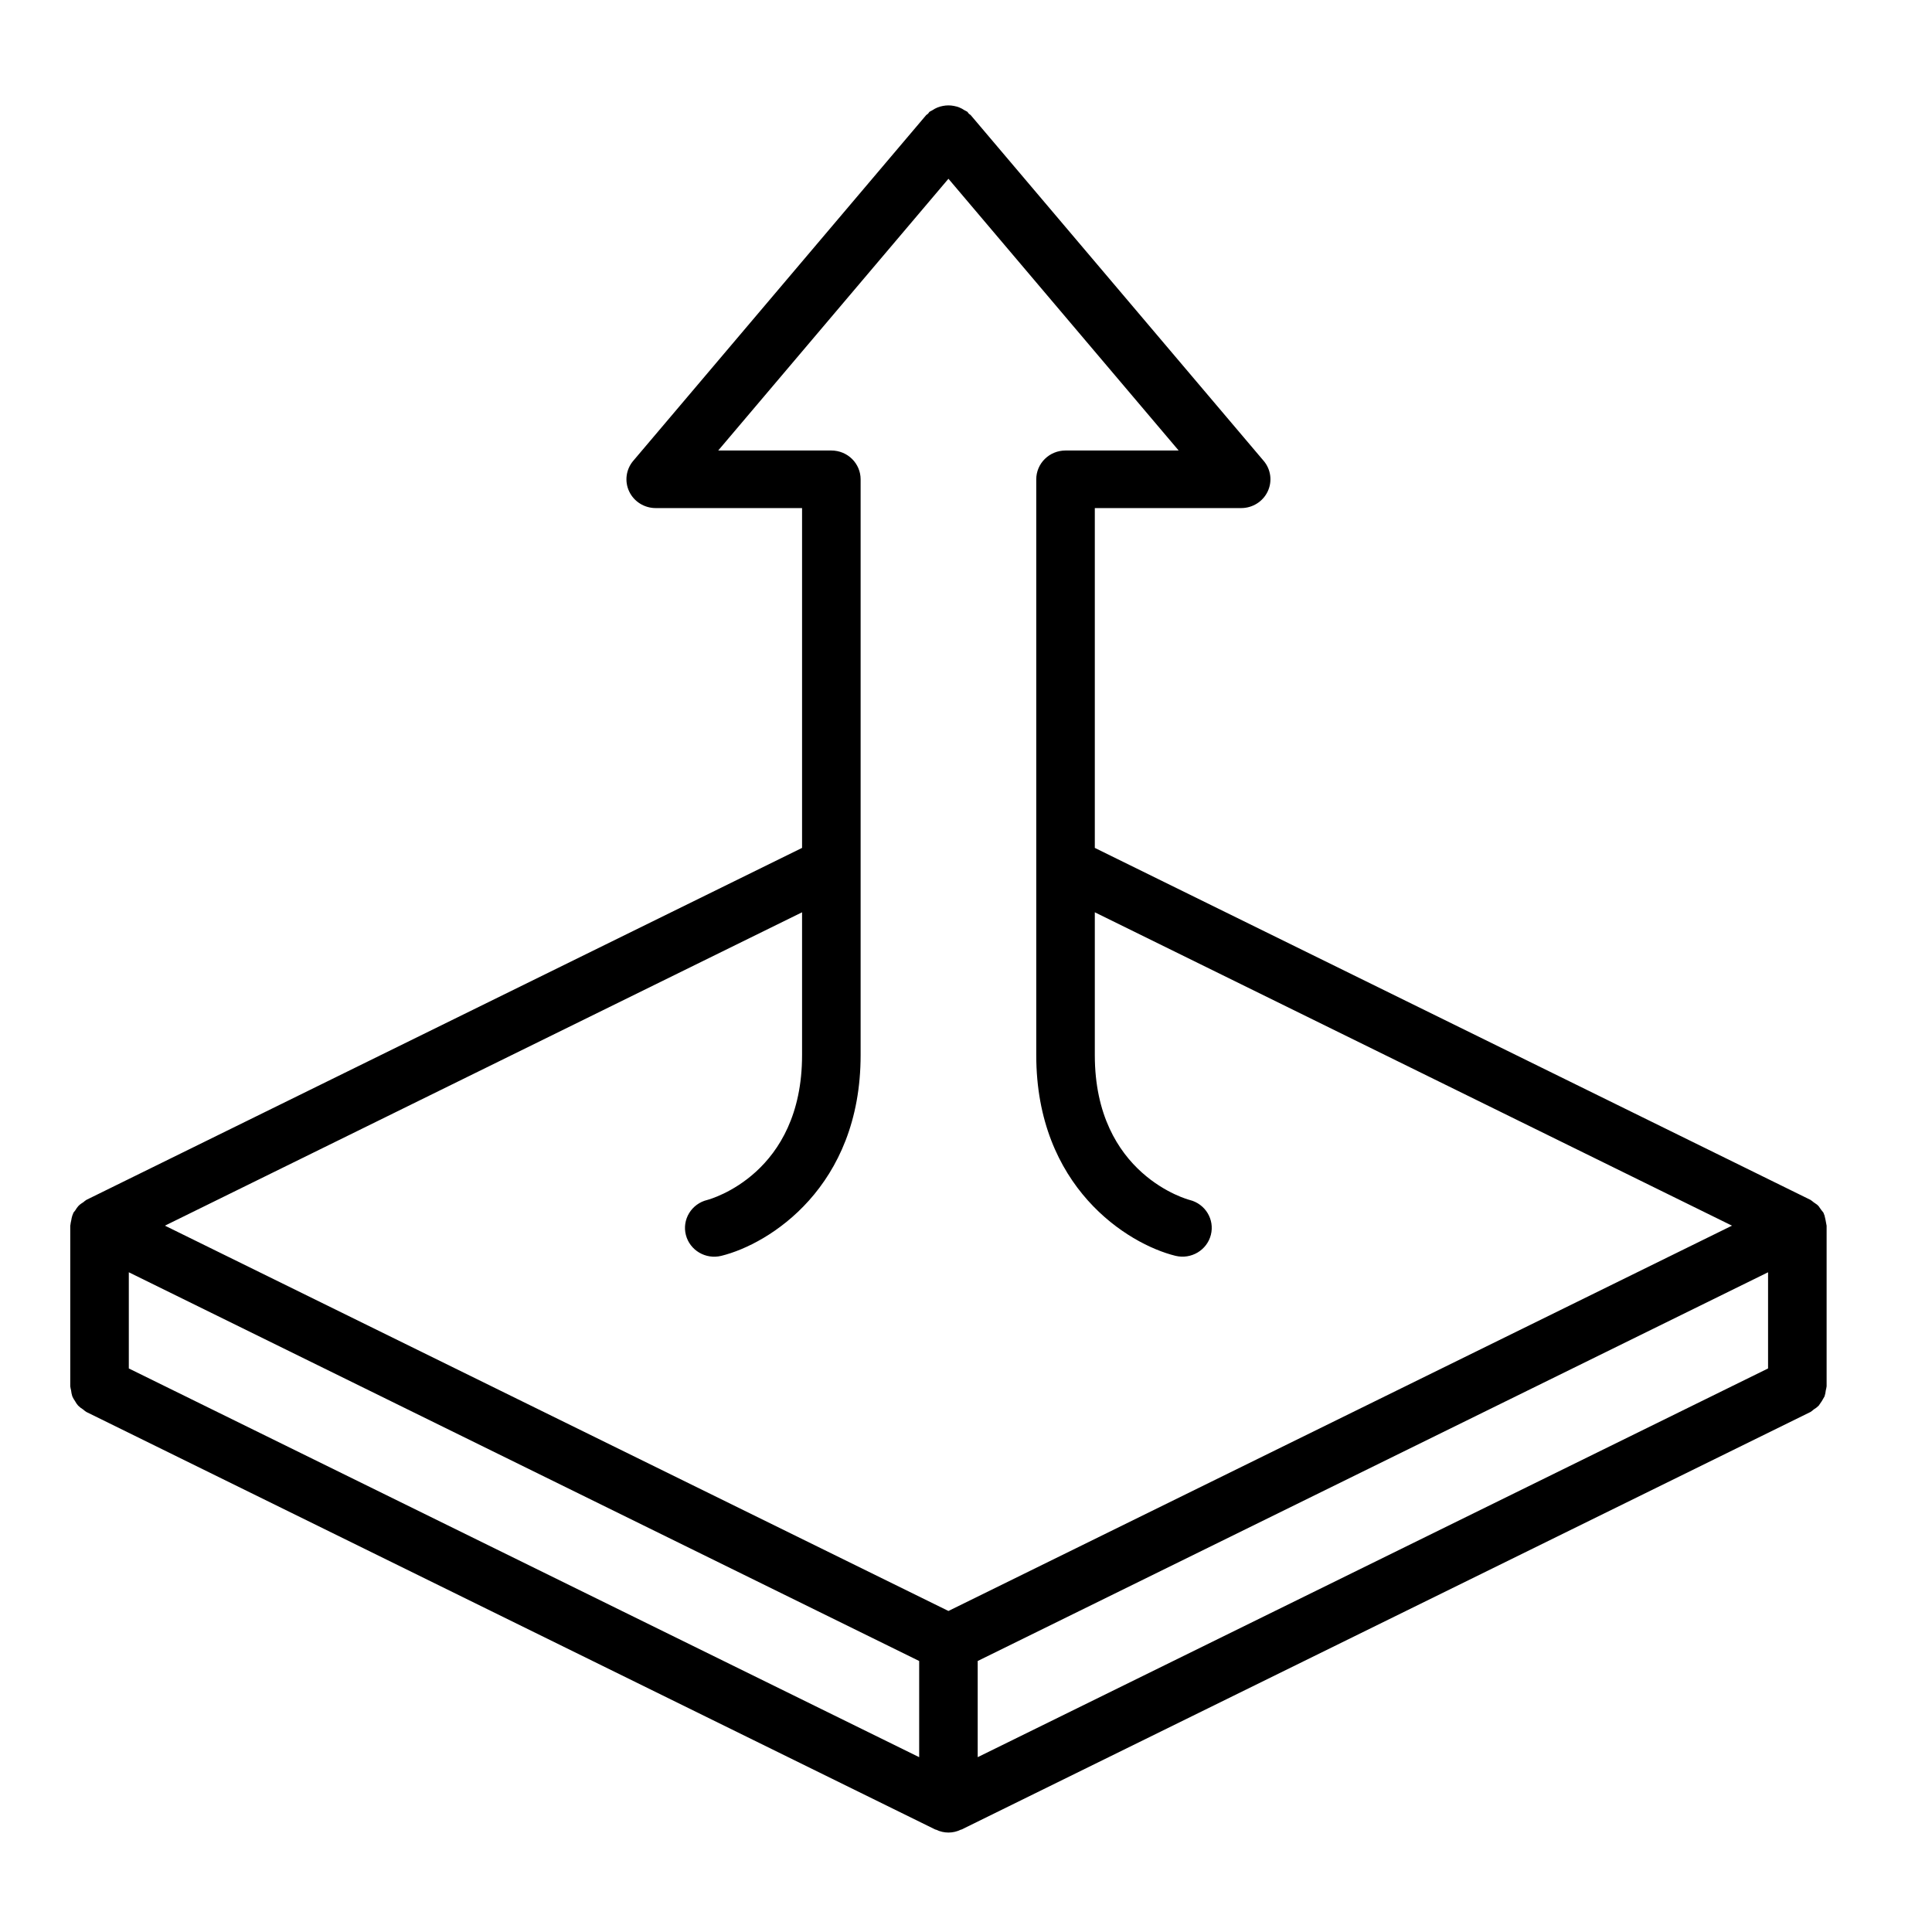 <?xml version="1.0" encoding="UTF-8"?>
<svg width="55px" height="55px" viewBox="0 0 55 55" version="1.1" xmlns="http://www.w3.org/2000/svg" xmlns:xlink="http://www.w3.org/1999/xlink">
    <g id="ic-started" stroke="none" stroke-width="1" fill="none" fill-rule="evenodd">
        <path d="M51.995,34.868 C51.98,34.778 51.962,34.689 51.94,34.601 C51.934,34.584 51.927,34.568 51.919,34.551 C51.915,34.543 51.916,34.534 51.912,34.526 C51.862,34.465 51.814,34.401 51.771,34.335 C51.757,34.32 51.743,34.308 51.728,34.294 C51.696,34.269 51.663,34.246 51.629,34.225 C51.601,34.201 51.571,34.178 51.539,34.157 L31.167,24.138 L31.167,14.464 L35.333,14.464 C35.657,14.464 35.951,14.28 36.088,13.992 C36.225,13.704 36.181,13.364 35.974,13.12 L27.64,3.284 C27.624,3.264 27.6,3.255 27.581,3.237 C27.563,3.219 27.554,3.195 27.534,3.179 C27.508,3.163 27.482,3.149 27.455,3.137 C27.366,3.076 27.265,3.035 27.158,3.016 C27.054,2.995 26.946,2.995 26.842,3.016 C26.735,3.035 26.634,3.076 26.545,3.137 C26.518,3.149 26.492,3.163 26.466,3.179 C26.446,3.195 26.437,3.219 26.419,3.237 C26.401,3.255 26.376,3.264 26.36,3.284 L18.026,13.12 C17.82,13.364 17.775,13.704 17.912,13.992 C18.049,14.28 18.343,14.464 18.667,14.464 L22.833,14.464 L22.833,24.138 L2.461,34.157 C2.429,34.178 2.4,34.2 2.372,34.225 C2.337,34.246 2.304,34.269 2.272,34.294 C2.257,34.308 2.243,34.32 2.229,34.335 C2.196,34.373 2.167,34.415 2.142,34.458 C2.122,34.48 2.105,34.503 2.088,34.526 C2.084,34.534 2.085,34.543 2.081,34.551 C2.073,34.568 2.067,34.584 2.06,34.601 C2.045,34.648 2.034,34.697 2.027,34.746 C2.017,34.786 2.009,34.827 2.005,34.868 C2.005,34.877 2,34.884 2,34.893 L2,39.464 C2.005,39.503 2.013,39.541 2.023,39.578 C2.029,39.637 2.041,39.696 2.059,39.752 C2.08,39.799 2.106,39.844 2.136,39.887 C2.161,39.933 2.191,39.977 2.226,40.017 C2.268,40.058 2.315,40.094 2.365,40.124 C2.395,40.151 2.427,40.176 2.461,40.197 L26.627,52.083 C26.635,52.086 26.643,52.085 26.65,52.088 C26.871,52.196 27.13,52.196 27.35,52.088 C27.357,52.085 27.365,52.086 27.373,52.083 L51.539,40.197 C51.573,40.175 51.605,40.151 51.634,40.124 C51.685,40.094 51.732,40.058 51.774,40.017 C51.837,39.933 51.893,39.844 51.941,39.752 C51.959,39.696 51.971,39.637 51.977,39.579 C51.987,39.541 51.995,39.503 52,39.464 L52,34.893 C52,34.884 51.995,34.877 51.995,34.868 Z M3.667,36.219 L26.167,47.285 L26.167,50.023 L3.667,38.957 L3.667,36.219 Z M27.833,47.285 L50.333,36.219 L50.333,38.957 L27.833,50.023 L27.833,47.285 Z M19.525,35.155 C19.637,35.594 20.089,35.861 20.535,35.751 C21.906,35.414 24.5,33.786 24.5,30.038 L24.5,13.644 C24.5,13.427 24.412,13.219 24.256,13.065 C24.1,12.911 23.888,12.825 23.667,12.825 L20.446,12.825 L27,5.089 L33.554,12.825 L30.333,12.825 C30.112,12.825 29.9,12.911 29.744,13.065 C29.588,13.219 29.5,13.427 29.5,13.644 L29.5,30.038 C29.5,33.786 32.094,35.414 33.465,35.751 C33.91,35.858 34.36,35.591 34.471,35.153 C34.582,34.716 34.313,34.272 33.869,34.161 C33.842,34.154 31.167,33.457 31.167,30.038 L31.167,25.971 L49.306,34.892 L27,45.861 L4.695,34.892 L22.833,25.971 L22.833,30.038 C22.833,33.414 20.236,34.133 20.132,34.161 C19.917,34.213 19.733,34.348 19.619,34.534 C19.505,34.721 19.471,34.944 19.525,35.155 Z" fill="currentColor" fill-rule="nonzero"></path>
    </g>
</svg>
